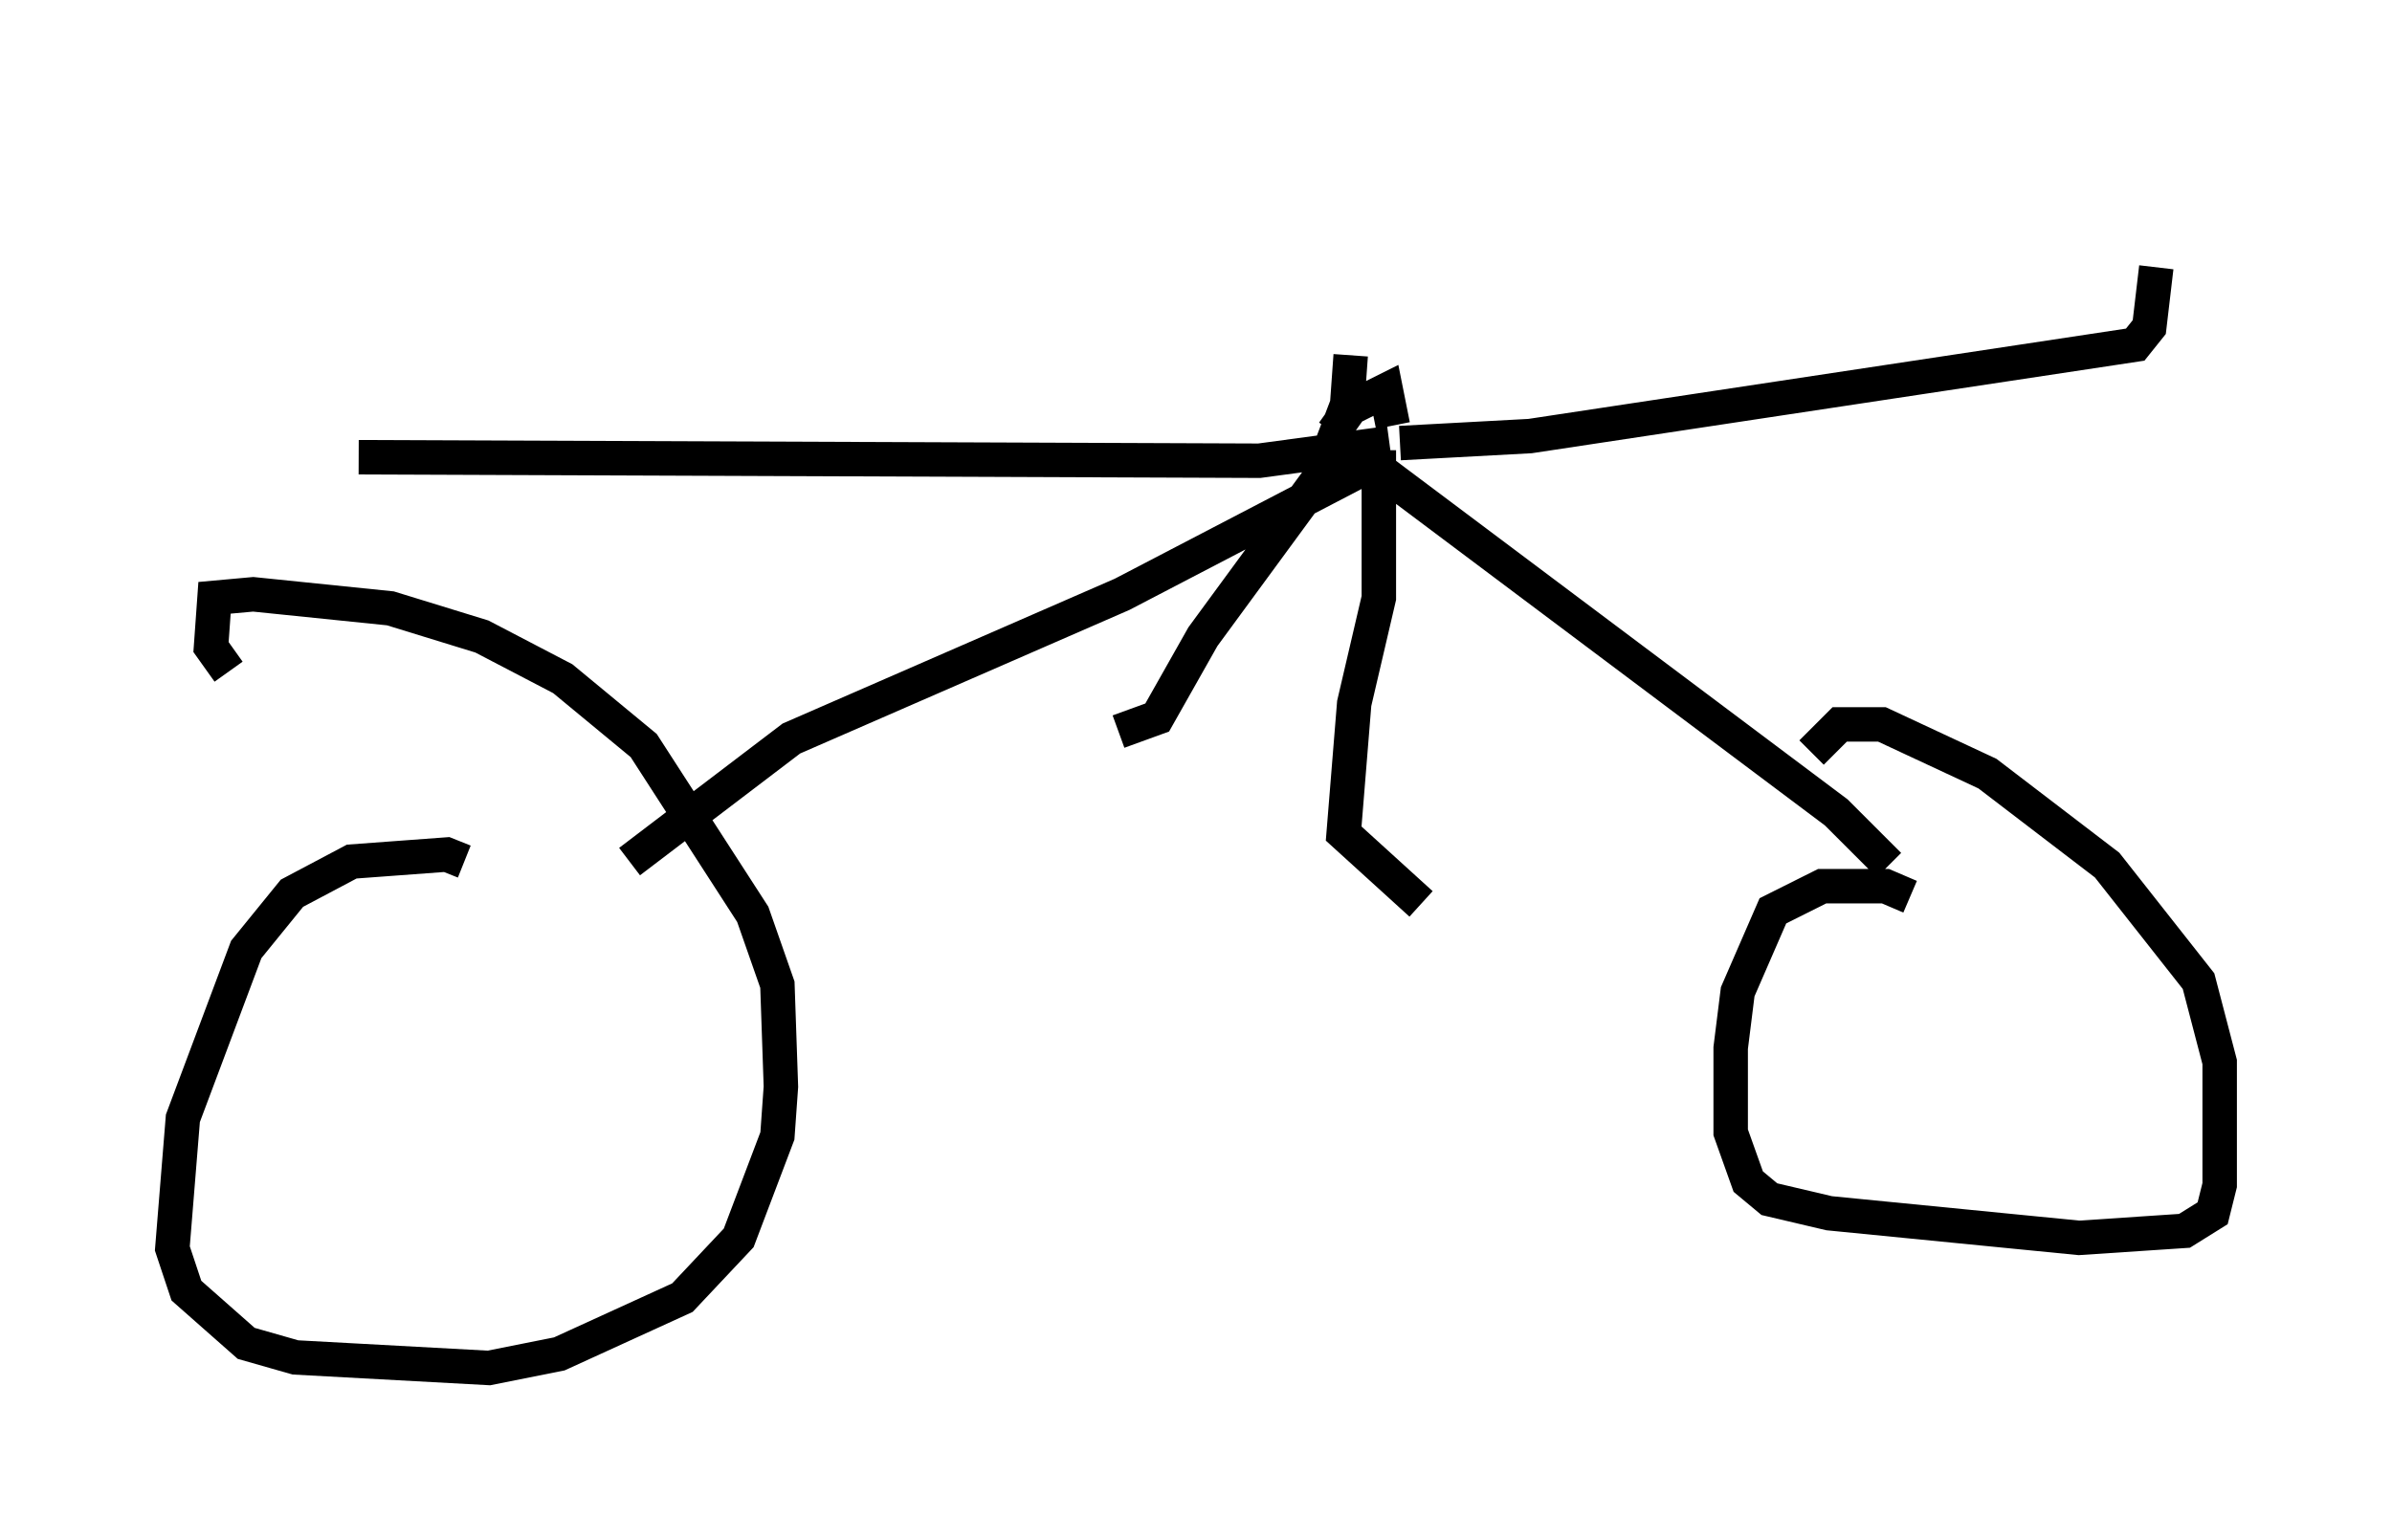 <?xml version="1.0" encoding="utf-8" ?>
<svg baseProfile="full" height="44.709" version="1.1" width="69.413" xmlns="http://www.w3.org/2000/svg" xmlns:ev="http://www.w3.org/2001/xml-events" xmlns:xlink="http://www.w3.org/1999/xlink"><defs /><rect fill="white" height="44.709" width="69.413" x="0" y="0" /><path d="M12.248, 25.315 m1.225, -0.306 l-0.51, -0.204 -2.756, 0.204 l-1.735, 0.919 -1.327, 1.633 l-1.838, 4.9 -0.306, 3.777 l0.408, 1.225 1.735, 1.531 l1.429, 0.408 5.615, 0.306 l2.042, -0.408 3.573, -1.633 l1.633, -1.735 1.123, -2.96 l0.102, -1.429 -0.102, -2.96 l-0.715, -2.042 -3.165, -4.9 l-2.348, -1.94 -2.348, -1.225 l-2.654, -0.817 -3.981, -0.408 l-1.123, 0.102 -0.102, 1.429 l0.51, 0.715 m48.796, 6.533 l-0.715, -0.306 -1.838, 0.0 l-1.429, 0.715 -1.021, 2.348 l-0.204, 1.633 0.0, 2.45 l0.51, 1.429 0.613, 0.51 l1.735, 0.408 7.248, 0.715 l3.063, -0.204 0.817, -0.51 l0.204, -0.817 0.0, -3.573 l-0.613, -2.348 -2.654, -3.369 l-3.471, -2.654 -3.063, -1.429 l-1.225, 0.0 -0.817, 0.817 m-34.3, 3.165 l4.696, -3.573 9.596, -4.185 l7.248, -3.777 13.475, 10.106 l1.531, 1.531 m-14.19, -12.25 l3.777, -0.204 17.559, -2.654 l0.408, -0.51 0.204, -1.735 m0.0, -2.756 l0.0, 0.0 m-22.254, 7.861 l-3.777, 0.51 -26.134, -0.102 m28.277, -0.715 l0.51, -0.715 1.021, -0.51 l0.204, 1.021 m-0.408, 0.715 l0.0, 4.288 -0.715, 3.063 l-0.306, 3.777 2.246, 2.042 m-2.042, -15.925 l-0.102, 1.429 -0.817, 2.144 l-3.369, 4.594 -1.327, 2.348 l-1.123, 0.408 " fill="none" stroke="black" stroke-width="1" /></svg>